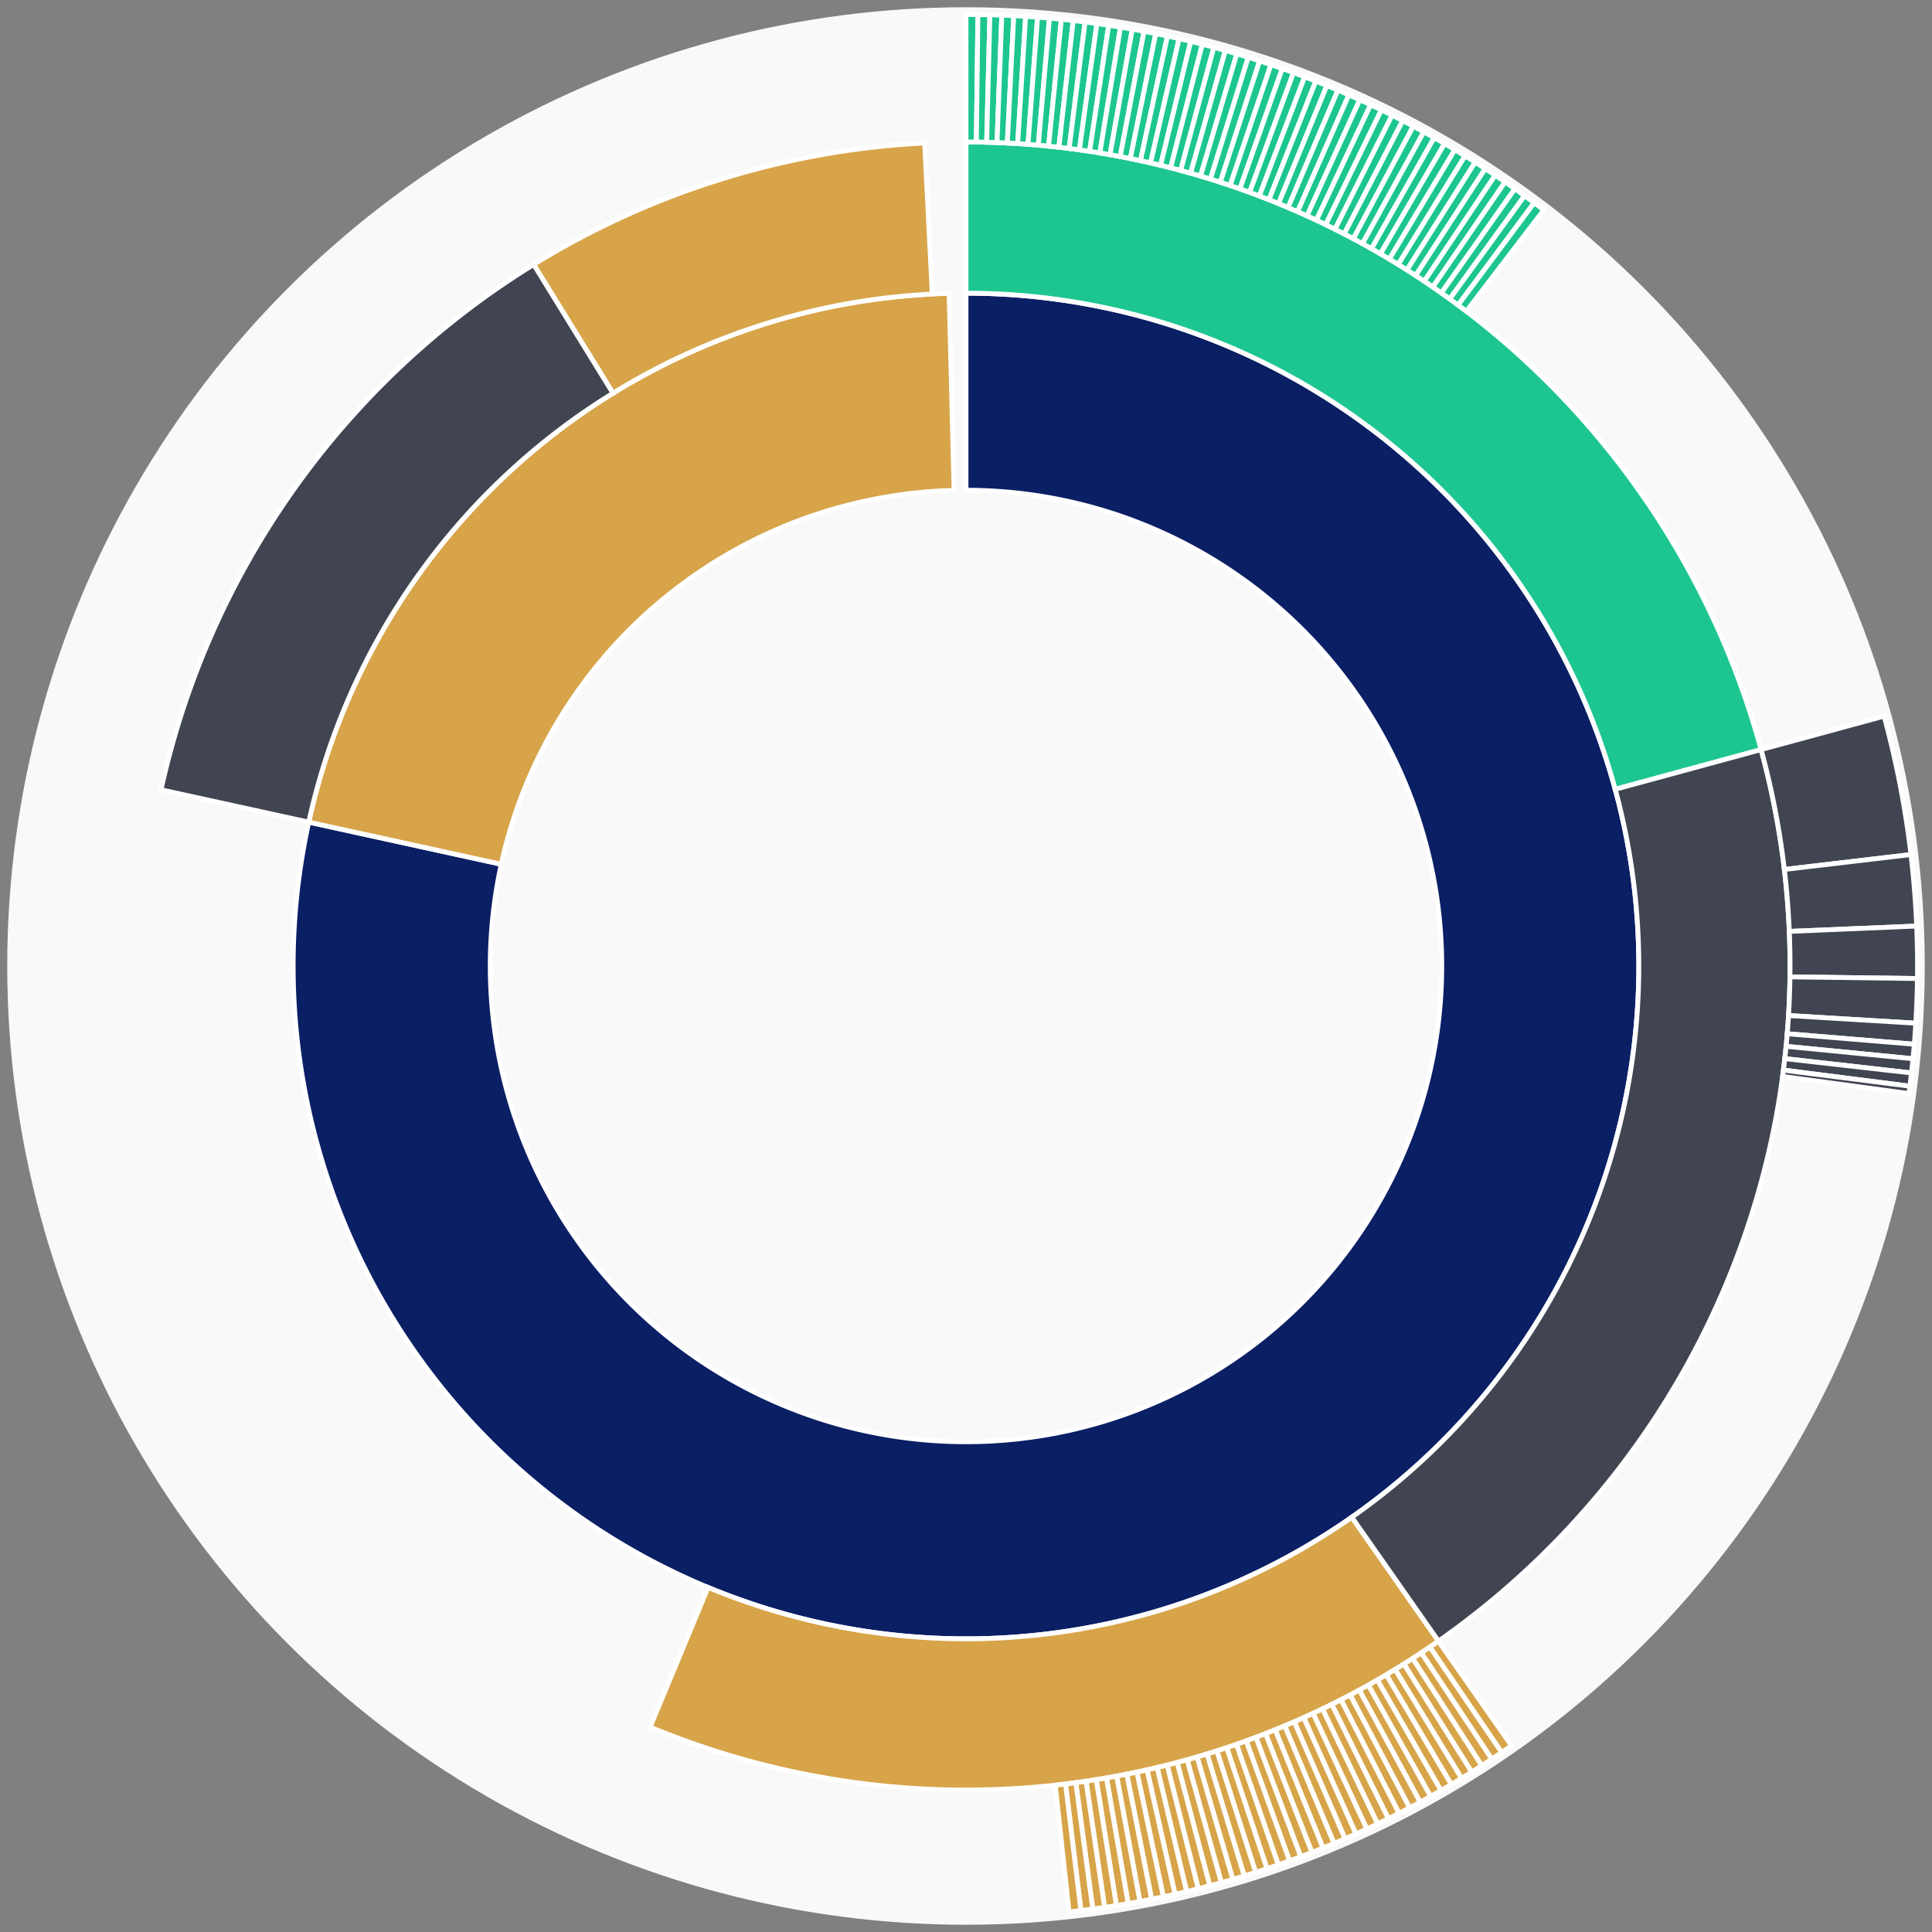 <svg xmlns="http://www.w3.org/2000/svg" width="400" height="400" id="block-7907873"><rect width="100%" height="100%" fill="#808080" stroke="none"/><g id="burst-container" transform="translate(200,200)"><circle r="197" style="fill: #f9f9f9; stroke: #f9f9f9; stroke-width: 3; opacity: 1;" id="circle-base"></circle><path display="none" d="M6.031385485800715e-15,-98.5A98.5,98.5,0,1,1,-6.031385485800715e-15,98.5A98.5,98.5,0,1,1,6.031385485800715e-15,-98.5Z" fill-rule="evenodd" id="p-type-root" style="stroke: #fff; opacity: 1;"></path><path d="M8.529667153919608e-15,-139.3A139.3,139.3,0,1,1,-136.077,-29.791L-96.221,-21.066A98.5,98.5,0,1,0,6.031385485800715e-15,-98.5Z" fill-rule="evenodd" style="fill: #0B1F65; stroke: #fff; opacity: 1;" id="p-type-data"></path><path d="M-136.077,-29.791A139.3,139.3,0,0,1,-3.496,-139.256L-2.472,-98.469A98.5,98.5,0,0,0,-96.221,-21.066Z" fill-rule="evenodd" style="fill: #D7A449; stroke: #fff; opacity: 1;" id="p-type-value"></path><path d="M1.0446666101440332e-14,-170.607A170.607,170.607,0,0,1,164.619,-44.803L134.411,-36.581A139.3,139.3,0,0,0,8.529667153919608e-15,-139.3Z" fill-rule="evenodd" style="fill: #1DC690; stroke: #fff; opacity: 1;" id="p-type-logs"></path><path d="M164.619,-44.803A170.607,170.607,0,0,1,97.804,139.79L79.857,114.138A139.3,139.3,0,0,0,134.411,-36.581Z" fill-rule="evenodd" style="fill: #414552; stroke: #fff; opacity: 1;" id="p-type-ether"></path><path d="M97.804,139.79A170.607,170.607,0,0,1,-65.4,157.574L-53.399,128.659A139.3,139.3,0,0,0,79.857,114.138Z" fill-rule="evenodd" style="fill: #D7A449; stroke: #fff; opacity: 1;" id="p-type-tokenTransfers"></path><path d="M-166.66,-36.487A170.607,170.607,0,0,1,-89.486,-145.255L-73.065,-118.6A139.3,139.3,0,0,0,-136.077,-29.791Z" fill-rule="evenodd" style="fill: #414552; stroke: #fff; opacity: 1;" id="p-type-ether"></path><path d="M-89.486,-145.255A170.607,170.607,0,0,1,-8.56,-170.392L-6.989,-139.125A139.3,139.3,0,0,0,-73.065,-118.6Z" fill-rule="evenodd" style="fill: #D7A449; stroke: #fff; opacity: 1;" id="p-type-tokenTransfers"></path><path d="M1.206277097160143e-14,-197A197,197,0,0,1,2.472,-196.984L2.141,-170.594A170.607,170.607,0,0,0,1.0446666101440332e-14,-170.607Z" fill-rule="evenodd" style="fill: #1DC690; stroke: #fff; opacity: 1;" id="p-type-logs"></path><path d="M2.472,-196.984A197,197,0,0,1,4.944,-196.938L4.281,-170.553A170.607,170.607,0,0,0,2.141,-170.594Z" fill-rule="evenodd" style="fill: #1DC690; stroke: #fff; opacity: 1;" id="p-type-logs"></path><path d="M4.944,-196.938A197,197,0,0,1,7.415,-196.86L6.421,-170.486A170.607,170.607,0,0,0,4.281,-170.553Z" fill-rule="evenodd" style="fill: #1DC690; stroke: #fff; opacity: 1;" id="p-type-logs"></path><path d="M7.415,-196.86A197,197,0,0,1,9.884,-196.752L8.56,-170.392A170.607,170.607,0,0,0,6.421,-170.486Z" fill-rule="evenodd" style="fill: #1DC690; stroke: #fff; opacity: 1;" id="p-type-logs"></path><path d="M9.884,-196.752A197,197,0,0,1,12.352,-196.612L10.698,-170.271A170.607,170.607,0,0,0,8.56,-170.392Z" fill-rule="evenodd" style="fill: #1DC690; stroke: #fff; opacity: 1;" id="p-type-logs"></path><path d="M12.352,-196.612A197,197,0,0,1,14.819,-196.442L12.833,-170.124A170.607,170.607,0,0,0,10.698,-170.271Z" fill-rule="evenodd" style="fill: #1DC690; stroke: #fff; opacity: 1;" id="p-type-logs"></path><path d="M14.819,-196.442A197,197,0,0,1,17.283,-196.24L14.967,-169.949A170.607,170.607,0,0,0,12.833,-170.124Z" fill-rule="evenodd" style="fill: #1DC690; stroke: #fff; opacity: 1;" id="p-type-logs"></path><path d="M17.283,-196.24A197,197,0,0,1,19.744,-196.008L17.099,-169.748A170.607,170.607,0,0,0,14.967,-169.949Z" fill-rule="evenodd" style="fill: #1DC690; stroke: #fff; opacity: 1;" id="p-type-logs"></path><path d="M19.744,-196.008A197,197,0,0,1,22.202,-195.745L19.227,-169.52A170.607,170.607,0,0,0,17.099,-169.748Z" fill-rule="evenodd" style="fill: #1DC690; stroke: #fff; opacity: 1;" id="p-type-logs"></path><path d="M22.202,-195.745A197,197,0,0,1,24.656,-195.451L21.353,-169.265A170.607,170.607,0,0,0,19.227,-169.52Z" fill-rule="evenodd" style="fill: #1DC690; stroke: #fff; opacity: 1;" id="p-type-logs"></path><path d="M24.656,-195.451A197,197,0,0,1,27.107,-195.126L23.475,-168.984A170.607,170.607,0,0,0,21.353,-169.265Z" fill-rule="evenodd" style="fill: #1DC690; stroke: #fff; opacity: 1;" id="p-type-logs"></path><path d="M27.107,-195.126A197,197,0,0,1,29.553,-194.771L25.594,-168.676A170.607,170.607,0,0,0,23.475,-168.984Z" fill-rule="evenodd" style="fill: #1DC690; stroke: #fff; opacity: 1;" id="p-type-logs"></path><path d="M29.553,-194.771A197,197,0,0,1,31.995,-194.384L27.709,-168.342A170.607,170.607,0,0,0,25.594,-168.676Z" fill-rule="evenodd" style="fill: #1DC690; stroke: #fff; opacity: 1;" id="p-type-logs"></path><path d="M31.995,-194.384A197,197,0,0,1,34.432,-193.968L29.819,-167.981A170.607,170.607,0,0,0,27.709,-168.342Z" fill-rule="evenodd" style="fill: #1DC690; stroke: #fff; opacity: 1;" id="p-type-logs"></path><path d="M34.432,-193.968A197,197,0,0,1,36.863,-193.52L31.924,-167.594A170.607,170.607,0,0,0,29.819,-167.981Z" fill-rule="evenodd" style="fill: #1DC690; stroke: #fff; opacity: 1;" id="p-type-logs"></path><path d="M36.863,-193.52A197,197,0,0,1,39.289,-193.043L34.025,-167.18A170.607,170.607,0,0,0,31.924,-167.594Z" fill-rule="evenodd" style="fill: #1DC690; stroke: #fff; opacity: 1;" id="p-type-logs"></path><path d="M39.289,-193.043A197,197,0,0,1,41.708,-192.534L36.12,-166.74A170.607,170.607,0,0,0,34.025,-167.18Z" fill-rule="evenodd" style="fill: #1DC690; stroke: #fff; opacity: 1;" id="p-type-logs"></path><path d="M41.708,-192.534A197,197,0,0,1,44.121,-191.996L38.21,-166.273A170.607,170.607,0,0,0,36.12,-166.74Z" fill-rule="evenodd" style="fill: #1DC690; stroke: #fff; opacity: 1;" id="p-type-logs"></path><path d="M44.121,-191.996A197,197,0,0,1,46.526,-191.427L40.293,-165.781A170.607,170.607,0,0,0,38.21,-166.273Z" fill-rule="evenodd" style="fill: #1DC690; stroke: #fff; opacity: 1;" id="p-type-logs"></path><path d="M46.526,-191.427A197,197,0,0,1,48.925,-190.828L42.37,-165.262A170.607,170.607,0,0,0,40.293,-165.781Z" fill-rule="evenodd" style="fill: #1DC690; stroke: #fff; opacity: 1;" id="p-type-logs"></path><path d="M48.925,-190.828A197,197,0,0,1,51.316,-190.199L44.441,-164.717A170.607,170.607,0,0,0,42.37,-165.262Z" fill-rule="evenodd" style="fill: #1DC690; stroke: #fff; opacity: 1;" id="p-type-logs"></path><path d="M51.316,-190.199A197,197,0,0,1,53.698,-189.54L46.504,-164.147A170.607,170.607,0,0,0,44.441,-164.717Z" fill-rule="evenodd" style="fill: #1DC690; stroke: #fff; opacity: 1;" id="p-type-logs"></path><path d="M53.698,-189.54A197,197,0,0,1,56.072,-188.851L48.56,-163.55A170.607,170.607,0,0,0,46.504,-164.147Z" fill-rule="evenodd" style="fill: #1DC690; stroke: #fff; opacity: 1;" id="p-type-logs"></path><path d="M56.072,-188.851A197,197,0,0,1,58.438,-188.133L50.609,-162.928A170.607,170.607,0,0,0,48.56,-163.55Z" fill-rule="evenodd" style="fill: #1DC690; stroke: #fff; opacity: 1;" id="p-type-logs"></path><path d="M58.438,-188.133A197,197,0,0,1,60.794,-187.385L52.649,-162.28A170.607,170.607,0,0,0,50.609,-162.928Z" fill-rule="evenodd" style="fill: #1DC690; stroke: #fff; opacity: 1;" id="p-type-logs"></path><path d="M60.794,-187.385A197,197,0,0,1,63.141,-186.607L54.681,-161.607A170.607,170.607,0,0,0,52.649,-162.28Z" fill-rule="evenodd" style="fill: #1DC690; stroke: #fff; opacity: 1;" id="p-type-logs"></path><path d="M63.141,-186.607A197,197,0,0,1,65.477,-185.8L56.705,-160.908A170.607,170.607,0,0,0,54.681,-161.607Z" fill-rule="evenodd" style="fill: #1DC690; stroke: #fff; opacity: 1;" id="p-type-logs"></path><path d="M65.477,-185.8A197,197,0,0,1,67.804,-184.964L58.72,-160.184A170.607,170.607,0,0,0,56.705,-160.908Z" fill-rule="evenodd" style="fill: #1DC690; stroke: #fff; opacity: 1;" id="p-type-logs"></path><path d="M67.804,-184.964A197,197,0,0,1,70.119,-184.099L60.725,-159.434A170.607,170.607,0,0,0,58.72,-160.184Z" fill-rule="evenodd" style="fill: #1DC690; stroke: #fff; opacity: 1;" id="p-type-logs"></path><path d="M70.119,-184.099A197,197,0,0,1,72.424,-183.204L62.721,-158.66A170.607,170.607,0,0,0,60.725,-159.434Z" fill-rule="evenodd" style="fill: #1DC690; stroke: #fff; opacity: 1;" id="p-type-logs"></path><path d="M72.424,-183.204A197,197,0,0,1,74.717,-182.281L64.707,-157.86A170.607,170.607,0,0,0,62.721,-158.66Z" fill-rule="evenodd" style="fill: #1DC690; stroke: #fff; opacity: 1;" id="p-type-logs"></path><path d="M74.717,-182.281A197,197,0,0,1,76.999,-181.329L66.683,-157.036A170.607,170.607,0,0,0,64.707,-157.86Z" fill-rule="evenodd" style="fill: #1DC690; stroke: #fff; opacity: 1;" id="p-type-logs"></path><path d="M76.999,-181.329A197,197,0,0,1,79.268,-180.349L68.648,-156.186A170.607,170.607,0,0,0,66.683,-157.036Z" fill-rule="evenodd" style="fill: #1DC690; stroke: #fff; opacity: 1;" id="p-type-logs"></path><path d="M79.268,-180.349A197,197,0,0,1,81.525,-179.34L70.602,-155.313A170.607,170.607,0,0,0,68.648,-156.186Z" fill-rule="evenodd" style="fill: #1DC690; stroke: #fff; opacity: 1;" id="p-type-logs"></path><path d="M81.525,-179.34A197,197,0,0,1,83.769,-178.303L72.546,-154.415A170.607,170.607,0,0,0,70.602,-155.313Z" fill-rule="evenodd" style="fill: #1DC690; stroke: #fff; opacity: 1;" id="p-type-logs"></path><path d="M83.769,-178.303A197,197,0,0,1,86,-177.237L74.478,-153.492A170.607,170.607,0,0,0,72.546,-154.415Z" fill-rule="evenodd" style="fill: #1DC690; stroke: #fff; opacity: 1;" id="p-type-logs"></path><path d="M86,-177.237A197,197,0,0,1,88.217,-176.144L76.398,-152.545A170.607,170.607,0,0,0,74.478,-153.492Z" fill-rule="evenodd" style="fill: #1DC690; stroke: #fff; opacity: 1;" id="p-type-logs"></path><path d="M88.217,-176.144A197,197,0,0,1,90.42,-175.023L78.306,-151.575A170.607,170.607,0,0,0,76.398,-152.545Z" fill-rule="evenodd" style="fill: #1DC690; stroke: #fff; opacity: 1;" id="p-type-logs"></path><path d="M90.42,-175.023A197,197,0,0,1,92.609,-173.875L80.202,-150.58A170.607,170.607,0,0,0,78.306,-151.575Z" fill-rule="evenodd" style="fill: #1DC690; stroke: #fff; opacity: 1;" id="p-type-logs"></path><path d="M92.609,-173.875A197,197,0,0,1,94.784,-172.699L82.085,-149.562A170.607,170.607,0,0,0,80.202,-150.58Z" fill-rule="evenodd" style="fill: #1DC690; stroke: #fff; opacity: 1;" id="p-type-logs"></path><path d="M94.784,-172.699A197,197,0,0,1,96.944,-171.496L83.956,-148.52A170.607,170.607,0,0,0,82.085,-149.562Z" fill-rule="evenodd" style="fill: #1DC690; stroke: #fff; opacity: 1;" id="p-type-logs"></path><path d="M96.944,-171.496A197,197,0,0,1,99.088,-170.266L85.813,-147.455A170.607,170.607,0,0,0,83.956,-148.52Z" fill-rule="evenodd" style="fill: #1DC690; stroke: #fff; opacity: 1;" id="p-type-logs"></path><path d="M99.088,-170.266A197,197,0,0,1,101.217,-169.009L87.656,-146.366A170.607,170.607,0,0,0,85.813,-147.455Z" fill-rule="evenodd" style="fill: #1DC690; stroke: #fff; opacity: 1;" id="p-type-logs"></path><path d="M101.217,-169.009A197,197,0,0,1,103.33,-167.726L89.486,-145.255A170.607,170.607,0,0,0,87.656,-146.366Z" fill-rule="evenodd" style="fill: #1DC690; stroke: #fff; opacity: 1;" id="p-type-logs"></path><path d="M103.33,-167.726A197,197,0,0,1,105.426,-166.416L91.302,-144.121A170.607,170.607,0,0,0,89.486,-145.255Z" fill-rule="evenodd" style="fill: #1DC690; stroke: #fff; opacity: 1;" id="p-type-logs"></path><path d="M105.426,-166.416A197,197,0,0,1,107.506,-165.08L93.103,-142.964A170.607,170.607,0,0,0,91.302,-144.121Z" fill-rule="evenodd" style="fill: #1DC690; stroke: #fff; opacity: 1;" id="p-type-logs"></path><path d="M107.506,-165.08A197,197,0,0,1,109.569,-163.718L94.89,-141.784A170.607,170.607,0,0,0,93.103,-142.964Z" fill-rule="evenodd" style="fill: #1DC690; stroke: #fff; opacity: 1;" id="p-type-logs"></path><path d="M109.569,-163.718A197,197,0,0,1,111.615,-162.33L96.661,-140.582A170.607,170.607,0,0,0,94.89,-141.784Z" fill-rule="evenodd" style="fill: #1DC690; stroke: #fff; opacity: 1;" id="p-type-logs"></path><path d="M111.615,-162.33A197,197,0,0,1,113.643,-160.917L98.418,-139.358A170.607,170.607,0,0,0,96.661,-140.582Z" fill-rule="evenodd" style="fill: #1DC690; stroke: #fff; opacity: 1;" id="p-type-logs"></path><path d="M113.643,-160.917A197,197,0,0,1,115.653,-159.478L100.159,-138.112A170.607,170.607,0,0,0,98.418,-139.358Z" fill-rule="evenodd" style="fill: #1DC690; stroke: #fff; opacity: 1;" id="p-type-logs"></path><path d="M115.653,-159.478A197,197,0,0,1,117.646,-158.014L101.884,-136.844A170.607,170.607,0,0,0,100.159,-138.112Z" fill-rule="evenodd" style="fill: #1DC690; stroke: #fff; opacity: 1;" id="p-type-logs"></path><path d="M117.646,-158.014A197,197,0,0,1,119.619,-156.526L103.593,-135.555A170.607,170.607,0,0,0,101.884,-136.844Z" fill-rule="evenodd" style="fill: #1DC690; stroke: #fff; opacity: 1;" id="p-type-logs"></path><path d="M190.086,-51.734A197,197,0,0,1,195.644,-23.074L169.433,-19.983A170.607,170.607,0,0,0,164.619,-44.803Z" fill-rule="evenodd" style="fill: #414552; stroke: #fff; opacity: 1;" id="p-type-ether"></path><path d="M195.644,-23.074A197,197,0,0,1,196.826,-8.271L170.457,-7.163A170.607,170.607,0,0,0,169.433,-19.983Z" fill-rule="evenodd" style="fill: #414552; stroke: #fff; opacity: 1;" id="p-type-ether"></path><path d="M196.826,-8.271A197,197,0,0,1,196.983,2.597L170.592,2.249A170.607,170.607,0,0,0,170.457,-7.163Z" fill-rule="evenodd" style="fill: #414552; stroke: #fff; opacity: 1;" id="p-type-ether"></path><path d="M196.983,2.597A197,197,0,0,1,196.644,11.844L170.298,10.257A170.607,170.607,0,0,0,170.592,2.249Z" fill-rule="evenodd" style="fill: #414552; stroke: #fff; opacity: 1;" id="p-type-ether"></path><path d="M196.644,11.844A197,197,0,0,1,196.333,16.198L170.029,14.028A170.607,170.607,0,0,0,170.298,10.257Z" fill-rule="evenodd" style="fill: #414552; stroke: #fff; opacity: 1;" id="p-type-ether"></path><path d="M196.333,16.198A197,197,0,0,1,196.062,19.202L169.795,16.629A170.607,170.607,0,0,0,170.029,14.028Z" fill-rule="evenodd" style="fill: #414552; stroke: #fff; opacity: 1;" id="p-type-ether"></path><path d="M196.062,19.202A197,197,0,0,1,195.752,22.142L169.526,19.176A170.607,170.607,0,0,0,169.795,16.629Z" fill-rule="evenodd" style="fill: #414552; stroke: #fff; opacity: 1;" id="p-type-ether"></path><path d="M195.752,22.142A197,197,0,0,1,195.422,24.886L169.24,21.552A170.607,170.607,0,0,0,169.526,19.176Z" fill-rule="evenodd" style="fill: #414552; stroke: #fff; opacity: 1;" id="p-type-ether"></path><path d="M195.422,24.886A197,197,0,0,1,195.222,26.407L169.067,22.869A170.607,170.607,0,0,0,169.24,21.552Z" fill-rule="evenodd" style="fill: #414552; stroke: #fff; opacity: 1;" id="p-type-ether"></path><path d="M112.934,161.415A197,197,0,0,1,110.9,162.819L96.042,141.006A170.607,170.607,0,0,0,97.804,139.79Z" fill-rule="evenodd" style="fill: #D7A449; stroke: #fff; opacity: 1;" id="p-type-tokenTransfers"></path><path d="M110.9,162.819A197,197,0,0,1,108.848,164.198L94.265,142.2A170.607,170.607,0,0,0,96.042,141.006Z" fill-rule="evenodd" style="fill: #D7A449; stroke: #fff; opacity: 1;" id="p-type-tokenTransfers"></path><path d="M108.848,164.198A197,197,0,0,1,106.779,165.551L92.473,143.372A170.607,170.607,0,0,0,94.265,142.2Z" fill-rule="evenodd" style="fill: #D7A449; stroke: #fff; opacity: 1;" id="p-type-tokenTransfers"></path><path d="M106.779,165.551A197,197,0,0,1,104.693,166.878L90.667,144.521A170.607,170.607,0,0,0,92.473,143.372Z" fill-rule="evenodd" style="fill: #D7A449; stroke: #fff; opacity: 1;" id="p-type-tokenTransfers"></path><path d="M104.693,166.878A197,197,0,0,1,102.591,168.179L88.846,145.647A170.607,170.607,0,0,0,90.667,144.521Z" fill-rule="evenodd" style="fill: #D7A449; stroke: #fff; opacity: 1;" id="p-type-tokenTransfers"></path><path d="M102.591,168.179A197,197,0,0,1,100.473,169.453L87.012,146.75A170.607,170.607,0,0,0,88.846,145.647Z" fill-rule="evenodd" style="fill: #D7A449; stroke: #fff; opacity: 1;" id="p-type-tokenTransfers"></path><path d="M100.473,169.453A197,197,0,0,1,98.338,170.7L85.163,147.831A170.607,170.607,0,0,0,87.012,146.75Z" fill-rule="evenodd" style="fill: #D7A449; stroke: #fff; opacity: 1;" id="p-type-tokenTransfers"></path><path d="M98.338,170.7A197,197,0,0,1,96.189,171.921L83.302,148.888A170.607,170.607,0,0,0,85.163,147.831Z" fill-rule="evenodd" style="fill: #D7A449; stroke: #fff; opacity: 1;" id="p-type-tokenTransfers"></path><path d="M96.189,171.921A197,197,0,0,1,94.024,173.114L81.427,149.921A170.607,170.607,0,0,0,83.302,148.888Z" fill-rule="evenodd" style="fill: #D7A449; stroke: #fff; opacity: 1;" id="p-type-tokenTransfers"></path><path d="M94.024,173.114A197,197,0,0,1,91.844,174.281L79.539,150.931A170.607,170.607,0,0,0,81.427,149.921Z" fill-rule="evenodd" style="fill: #D7A449; stroke: #fff; opacity: 1;" id="p-type-tokenTransfers"></path><path d="M91.844,174.281A197,197,0,0,1,89.65,175.419L77.639,151.918A170.607,170.607,0,0,0,79.539,150.931Z" fill-rule="evenodd" style="fill: #D7A449; stroke: #fff; opacity: 1;" id="p-type-tokenTransfers"></path><path d="M89.65,175.419A197,197,0,0,1,87.441,176.53L75.726,152.88A170.607,170.607,0,0,0,77.639,151.918Z" fill-rule="evenodd" style="fill: #D7A449; stroke: #fff; opacity: 1;" id="p-type-tokenTransfers"></path><path d="M87.441,176.53A197,197,0,0,1,85.219,177.614L73.802,153.818A170.607,170.607,0,0,0,75.726,152.88Z" fill-rule="evenodd" style="fill: #D7A449; stroke: #fff; opacity: 1;" id="p-type-tokenTransfers"></path><path d="M85.219,177.614A197,197,0,0,1,82.984,178.669L71.866,154.732A170.607,170.607,0,0,0,73.802,153.818Z" fill-rule="evenodd" style="fill: #D7A449; stroke: #fff; opacity: 1;" id="p-type-tokenTransfers"></path><path d="M82.984,178.669A197,197,0,0,1,80.735,179.696L69.919,155.622A170.607,170.607,0,0,0,71.866,154.732Z" fill-rule="evenodd" style="fill: #D7A449; stroke: #fff; opacity: 1;" id="p-type-tokenTransfers"></path><path d="M80.735,179.696A197,197,0,0,1,78.474,180.695L67.96,156.487A170.607,170.607,0,0,0,69.919,155.622Z" fill-rule="evenodd" style="fill: #D7A449; stroke: #fff; opacity: 1;" id="p-type-tokenTransfers"></path><path d="M78.474,180.695A197,197,0,0,1,76.2,181.666L65.991,157.327A170.607,170.607,0,0,0,67.96,156.487Z" fill-rule="evenodd" style="fill: #D7A449; stroke: #fff; opacity: 1;" id="p-type-tokenTransfers"></path><path d="M76.2,181.666A197,197,0,0,1,73.915,182.608L64.012,158.143A170.607,170.607,0,0,0,65.991,157.327Z" fill-rule="evenodd" style="fill: #D7A449; stroke: #fff; opacity: 1;" id="p-type-tokenTransfers"></path><path d="M73.915,182.608A197,197,0,0,1,71.617,183.521L62.023,158.934A170.607,170.607,0,0,0,64.012,158.143Z" fill-rule="evenodd" style="fill: #D7A449; stroke: #fff; opacity: 1;" id="p-type-tokenTransfers"></path><path d="M71.617,183.521A197,197,0,0,1,69.309,184.405L60.023,159.7A170.607,170.607,0,0,0,62.023,158.934Z" fill-rule="evenodd" style="fill: #D7A449; stroke: #fff; opacity: 1;" id="p-type-tokenTransfers"></path><path d="M69.309,184.405A197,197,0,0,1,66.989,185.26L58.015,160.44A170.607,170.607,0,0,0,60.023,159.7Z" fill-rule="evenodd" style="fill: #D7A449; stroke: #fff; opacity: 1;" id="p-type-tokenTransfers"></path><path d="M66.989,185.26A197,197,0,0,1,64.659,186.086L55.997,161.156A170.607,170.607,0,0,0,58.015,160.44Z" fill-rule="evenodd" style="fill: #D7A449; stroke: #fff; opacity: 1;" id="p-type-tokenTransfers"></path><path d="M64.659,186.086A197,197,0,0,1,62.319,186.883L53.97,161.846A170.607,170.607,0,0,0,55.997,161.156Z" fill-rule="evenodd" style="fill: #D7A449; stroke: #fff; opacity: 1;" id="p-type-tokenTransfers"></path><path d="M62.319,186.883A197,197,0,0,1,59.969,187.65L51.935,162.51A170.607,170.607,0,0,0,53.97,161.846Z" fill-rule="evenodd" style="fill: #D7A449; stroke: #fff; opacity: 1;" id="p-type-tokenTransfers"></path><path d="M59.969,187.65A197,197,0,0,1,57.61,188.388L49.892,163.149A170.607,170.607,0,0,0,51.935,162.51Z" fill-rule="evenodd" style="fill: #D7A449; stroke: #fff; opacity: 1;" id="p-type-tokenTransfers"></path><path d="M57.61,188.388A197,197,0,0,1,55.241,189.096L47.84,163.762A170.607,170.607,0,0,0,49.892,163.149Z" fill-rule="evenodd" style="fill: #D7A449; stroke: #fff; opacity: 1;" id="p-type-tokenTransfers"></path><path d="M55.241,189.096A197,197,0,0,1,52.864,189.775L45.782,164.35A170.607,170.607,0,0,0,47.84,163.762Z" fill-rule="evenodd" style="fill: #D7A449; stroke: #fff; opacity: 1;" id="p-type-tokenTransfers"></path><path d="M52.864,189.775A197,197,0,0,1,50.479,190.423L43.716,164.911A170.607,170.607,0,0,0,45.782,164.35Z" fill-rule="evenodd" style="fill: #D7A449; stroke: #fff; opacity: 1;" id="p-type-tokenTransfers"></path><path d="M50.479,190.423A197,197,0,0,1,48.085,191.041L41.643,165.447A170.607,170.607,0,0,0,43.716,164.911Z" fill-rule="evenodd" style="fill: #D7A449; stroke: #fff; opacity: 1;" id="p-type-tokenTransfers"></path><path d="M48.085,191.041A197,197,0,0,1,45.684,191.63L39.564,165.956A170.607,170.607,0,0,0,41.643,165.447Z" fill-rule="evenodd" style="fill: #D7A449; stroke: #fff; opacity: 1;" id="p-type-tokenTransfers"></path><path d="M45.684,191.63A197,197,0,0,1,43.276,192.188L37.478,166.44A170.607,170.607,0,0,0,39.564,165.956Z" fill-rule="evenodd" style="fill: #D7A449; stroke: #fff; opacity: 1;" id="p-type-tokenTransfers"></path><path d="M43.276,192.188A197,197,0,0,1,40.861,192.716L35.386,166.897A170.607,170.607,0,0,0,37.478,166.44Z" fill-rule="evenodd" style="fill: #D7A449; stroke: #fff; opacity: 1;" id="p-type-tokenTransfers"></path><path d="M40.861,192.716A197,197,0,0,1,38.439,193.213L33.289,167.328A170.607,170.607,0,0,0,35.386,166.897Z" fill-rule="evenodd" style="fill: #D7A449; stroke: #fff; opacity: 1;" id="p-type-tokenTransfers"></path><path d="M38.439,193.213A197,197,0,0,1,36.012,193.681L31.187,167.732A170.607,170.607,0,0,0,33.289,167.328Z" fill-rule="evenodd" style="fill: #D7A449; stroke: #fff; opacity: 1;" id="p-type-tokenTransfers"></path><path d="M36.012,193.681A197,197,0,0,1,33.578,194.117L29.08,168.11A170.607,170.607,0,0,0,31.187,167.732Z" fill-rule="evenodd" style="fill: #D7A449; stroke: #fff; opacity: 1;" id="p-type-tokenTransfers"></path><path d="M33.578,194.117A197,197,0,0,1,31.14,194.523L26.968,168.462A170.607,170.607,0,0,0,29.08,168.11Z" fill-rule="evenodd" style="fill: #D7A449; stroke: #fff; opacity: 1;" id="p-type-tokenTransfers"></path><path d="M31.14,194.523A197,197,0,0,1,28.697,194.899L24.852,168.787A170.607,170.607,0,0,0,26.968,168.462Z" fill-rule="evenodd" style="fill: #D7A449; stroke: #fff; opacity: 1;" id="p-type-tokenTransfers"></path><path d="M28.697,194.899A197,197,0,0,1,26.249,195.243L22.732,169.086A170.607,170.607,0,0,0,24.852,168.787Z" fill-rule="evenodd" style="fill: #D7A449; stroke: #fff; opacity: 1;" id="p-type-tokenTransfers"></path><path d="M26.249,195.243A197,197,0,0,1,23.797,195.557L20.608,169.358A170.607,170.607,0,0,0,22.732,169.086Z" fill-rule="evenodd" style="fill: #D7A449; stroke: #fff; opacity: 1;" id="p-type-tokenTransfers"></path><path d="M23.797,195.557A197,197,0,0,1,21.341,195.841L18.482,169.603A170.607,170.607,0,0,0,20.608,169.358Z" fill-rule="evenodd" style="fill: #D7A449; stroke: #fff; opacity: 1;" id="p-type-tokenTransfers"></path></g></svg>